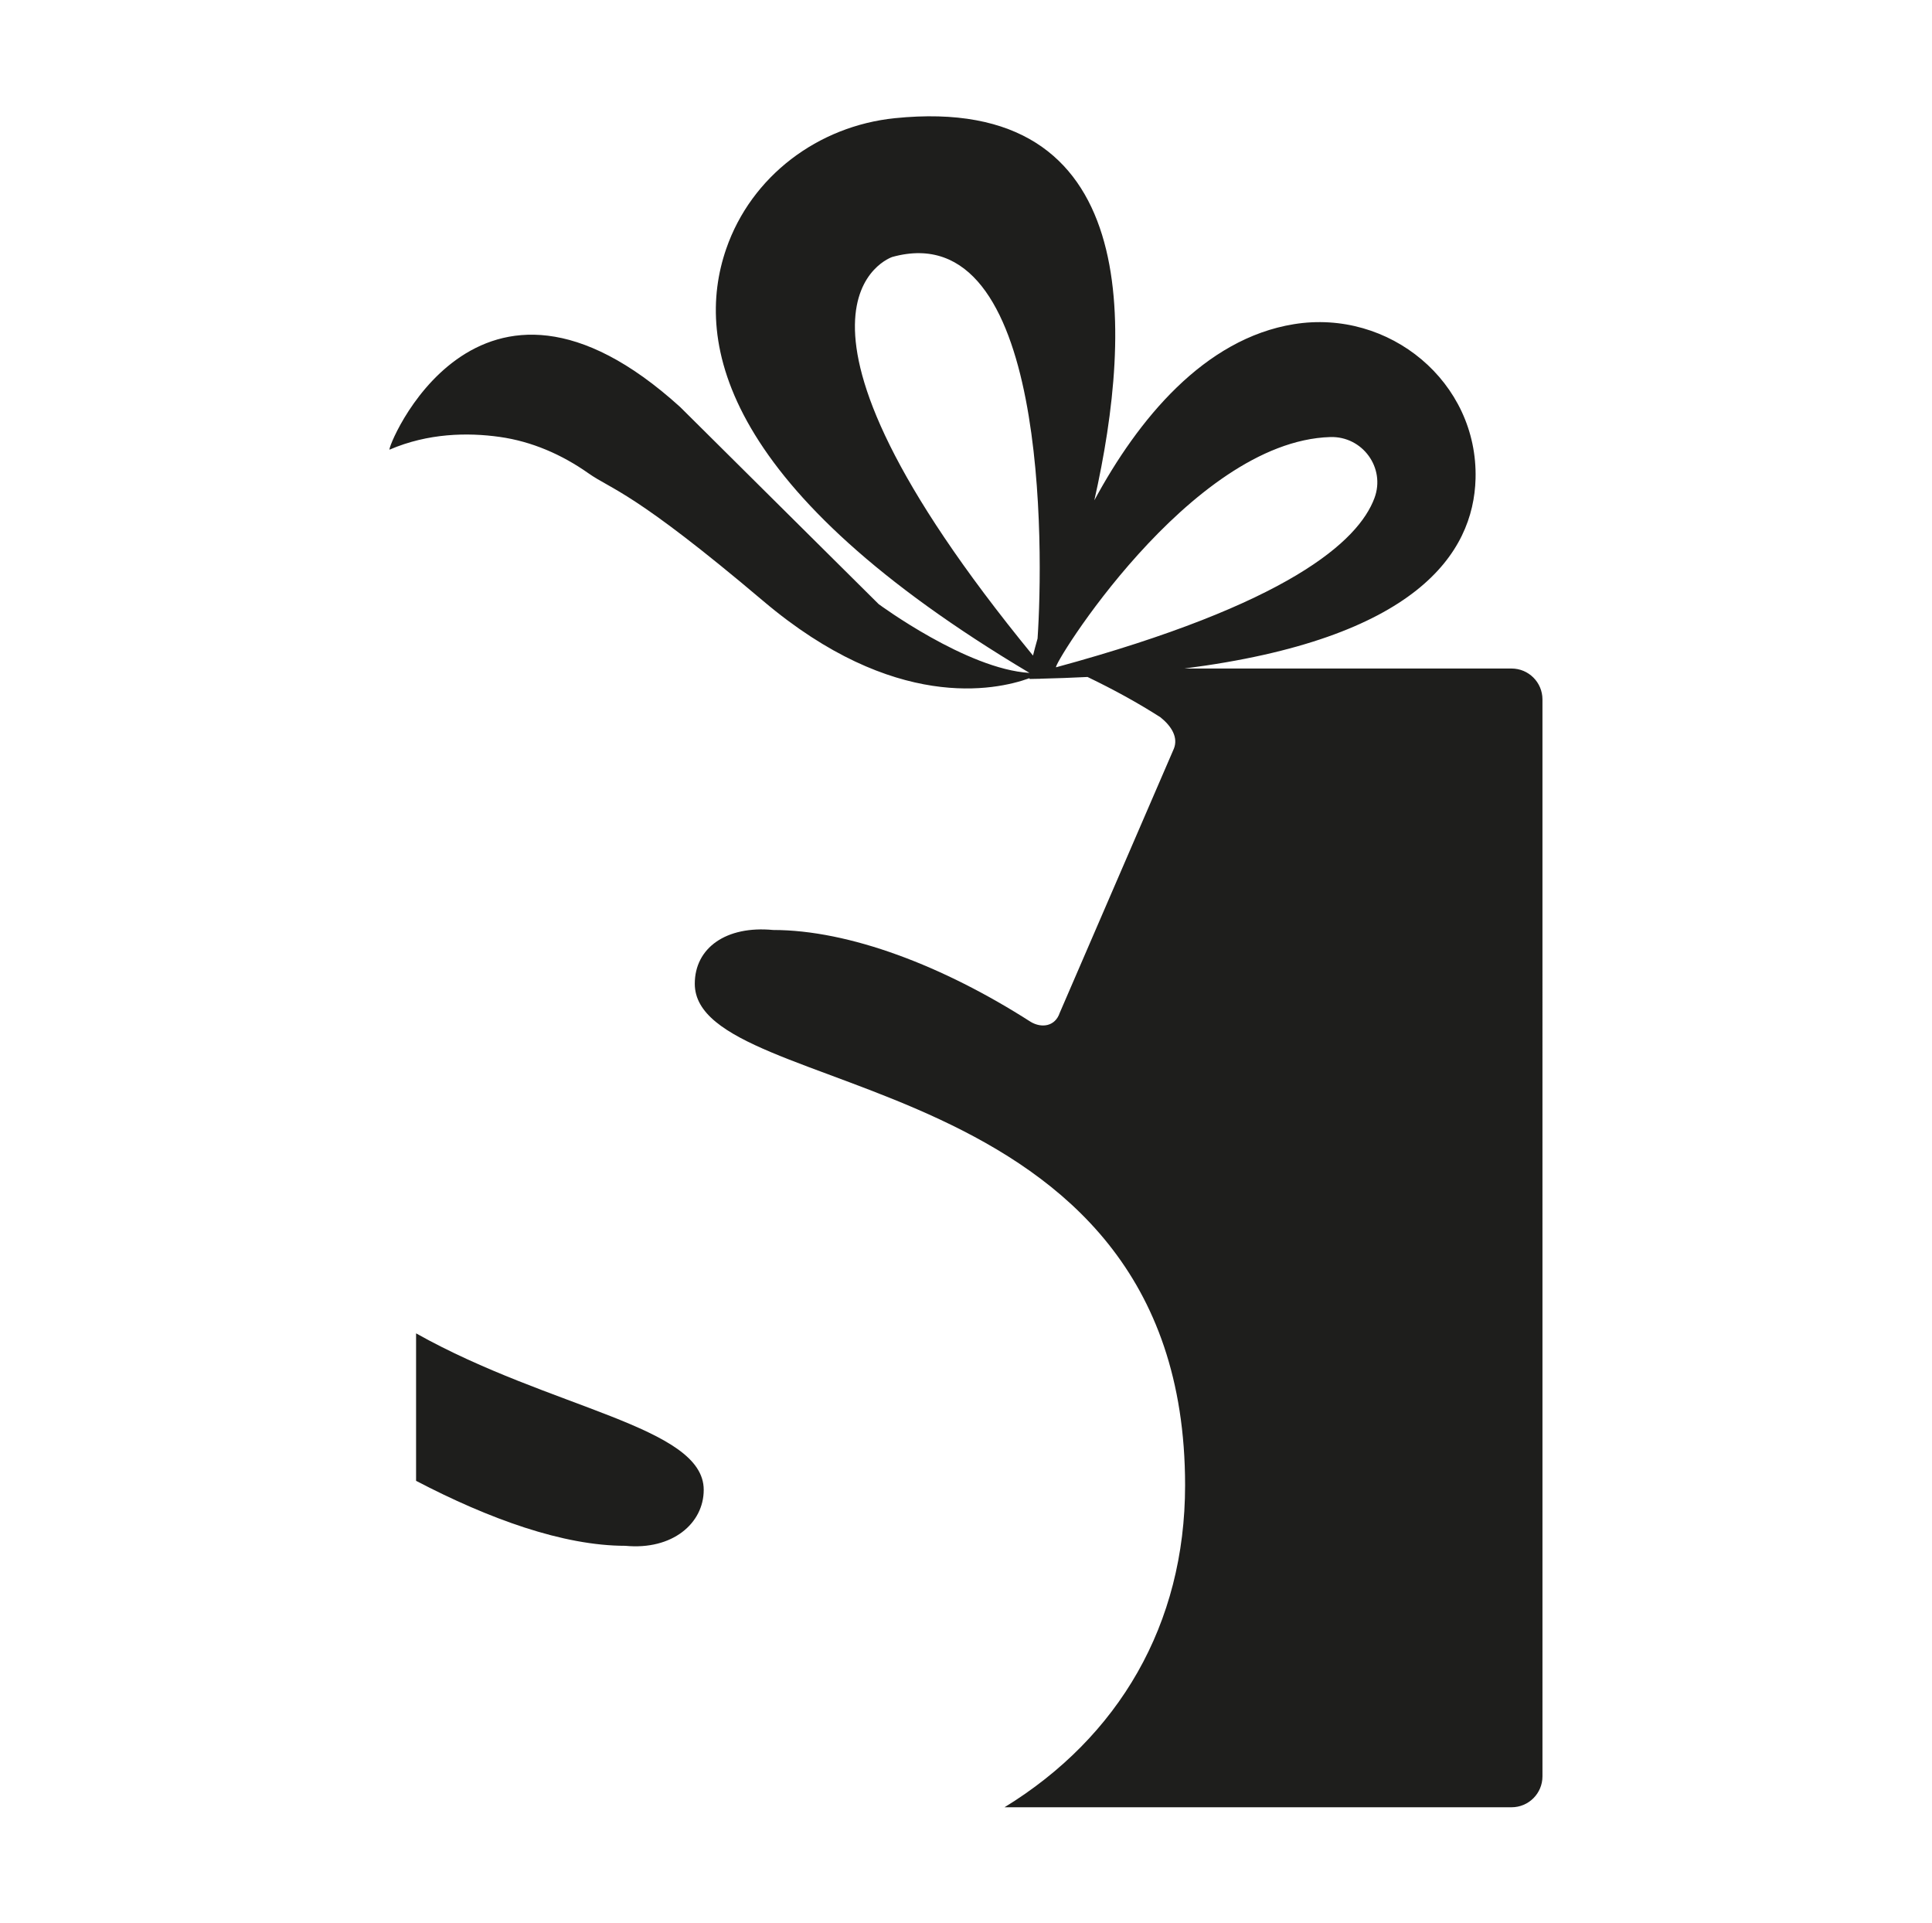 <?xml version="1.0" encoding="UTF-8"?><svg id="Branding" xmlns="http://www.w3.org/2000/svg" viewBox="0 0 308.69 307.24"><defs><style>.cls-1{fill:#1e1e1c;}</style></defs><path class="cls-1" d="m241.52,106.8h-52.3c37.09-4.73,46.22-18.41,46.54-30.32.41-15.45-13.77-27.16-29.03-24.69-14.35,2.32-24.91,15.23-31.88,28.14,6.25-27.72,7.65-65.09-31.87-61.05-12.26,1.25-22.93,9.24-26.95,20.88-5.22,15.11-.39,38.66,48.46,67.74-10.03-.59-24.1-10.99-24.1-10.99l-31.72-31.49c-32.66-29.62-47.11,7.11-46.42,6.81,6.17-2.65,12.47-2.75,17.59-2.03,5.13.72,9.94,2.82,14.18,5.81,3.79,2.67,7.09,2.77,27.96,20.43,20.87,17.66,37.01,14.29,42.49,12.31.02.07.04.12.08.12.51,0,1-.02,1.51-.03.02.01.04.02.06.03,0,0,0-.02.01-.04,2.64-.06,5.18-.16,7.63-.28,4.14,1.99,8.06,4.14,11.65,6.44,1.79,1.43,2.86,3.22,2.15,5.01l-18.24,42.21c-.72,2.15-2.86,2.5-4.65,1.43-13.95-8.94-28.98-14.67-41.14-14.67-7.51-.72-12.52,2.86-12.52,8.59,0,18.96,78.34,12.16,78.34,80.13,0,22.23-10.62,40.24-28.85,51.43h81.01c2.73,0,4.94-2.21,4.94-4.94V111.74c0-2.73-2.21-4.94-4.94-4.94Zm-98.95-65.75c24.94-6.9,24.15,47.11,23.21,60.96-.29,1.01-.53,1.92-.73,2.72-45.9-56.02-22.48-63.68-22.48-63.68Zm69.99,28.77c5.14-.15,8.84,4.92,7.05,9.74-2.57,6.92-13.72,16.94-50.86,27.04-.93.25,21.3-36.1,43.8-36.78Z"/><path class="cls-1" d="m66.48,213.01v23.56c11.63,6.07,23.49,10.38,33.44,10.38,7.51.72,12.52-3.58,12.52-8.94,0-10.18-24.4-12.9-45.96-25Z"/></svg>